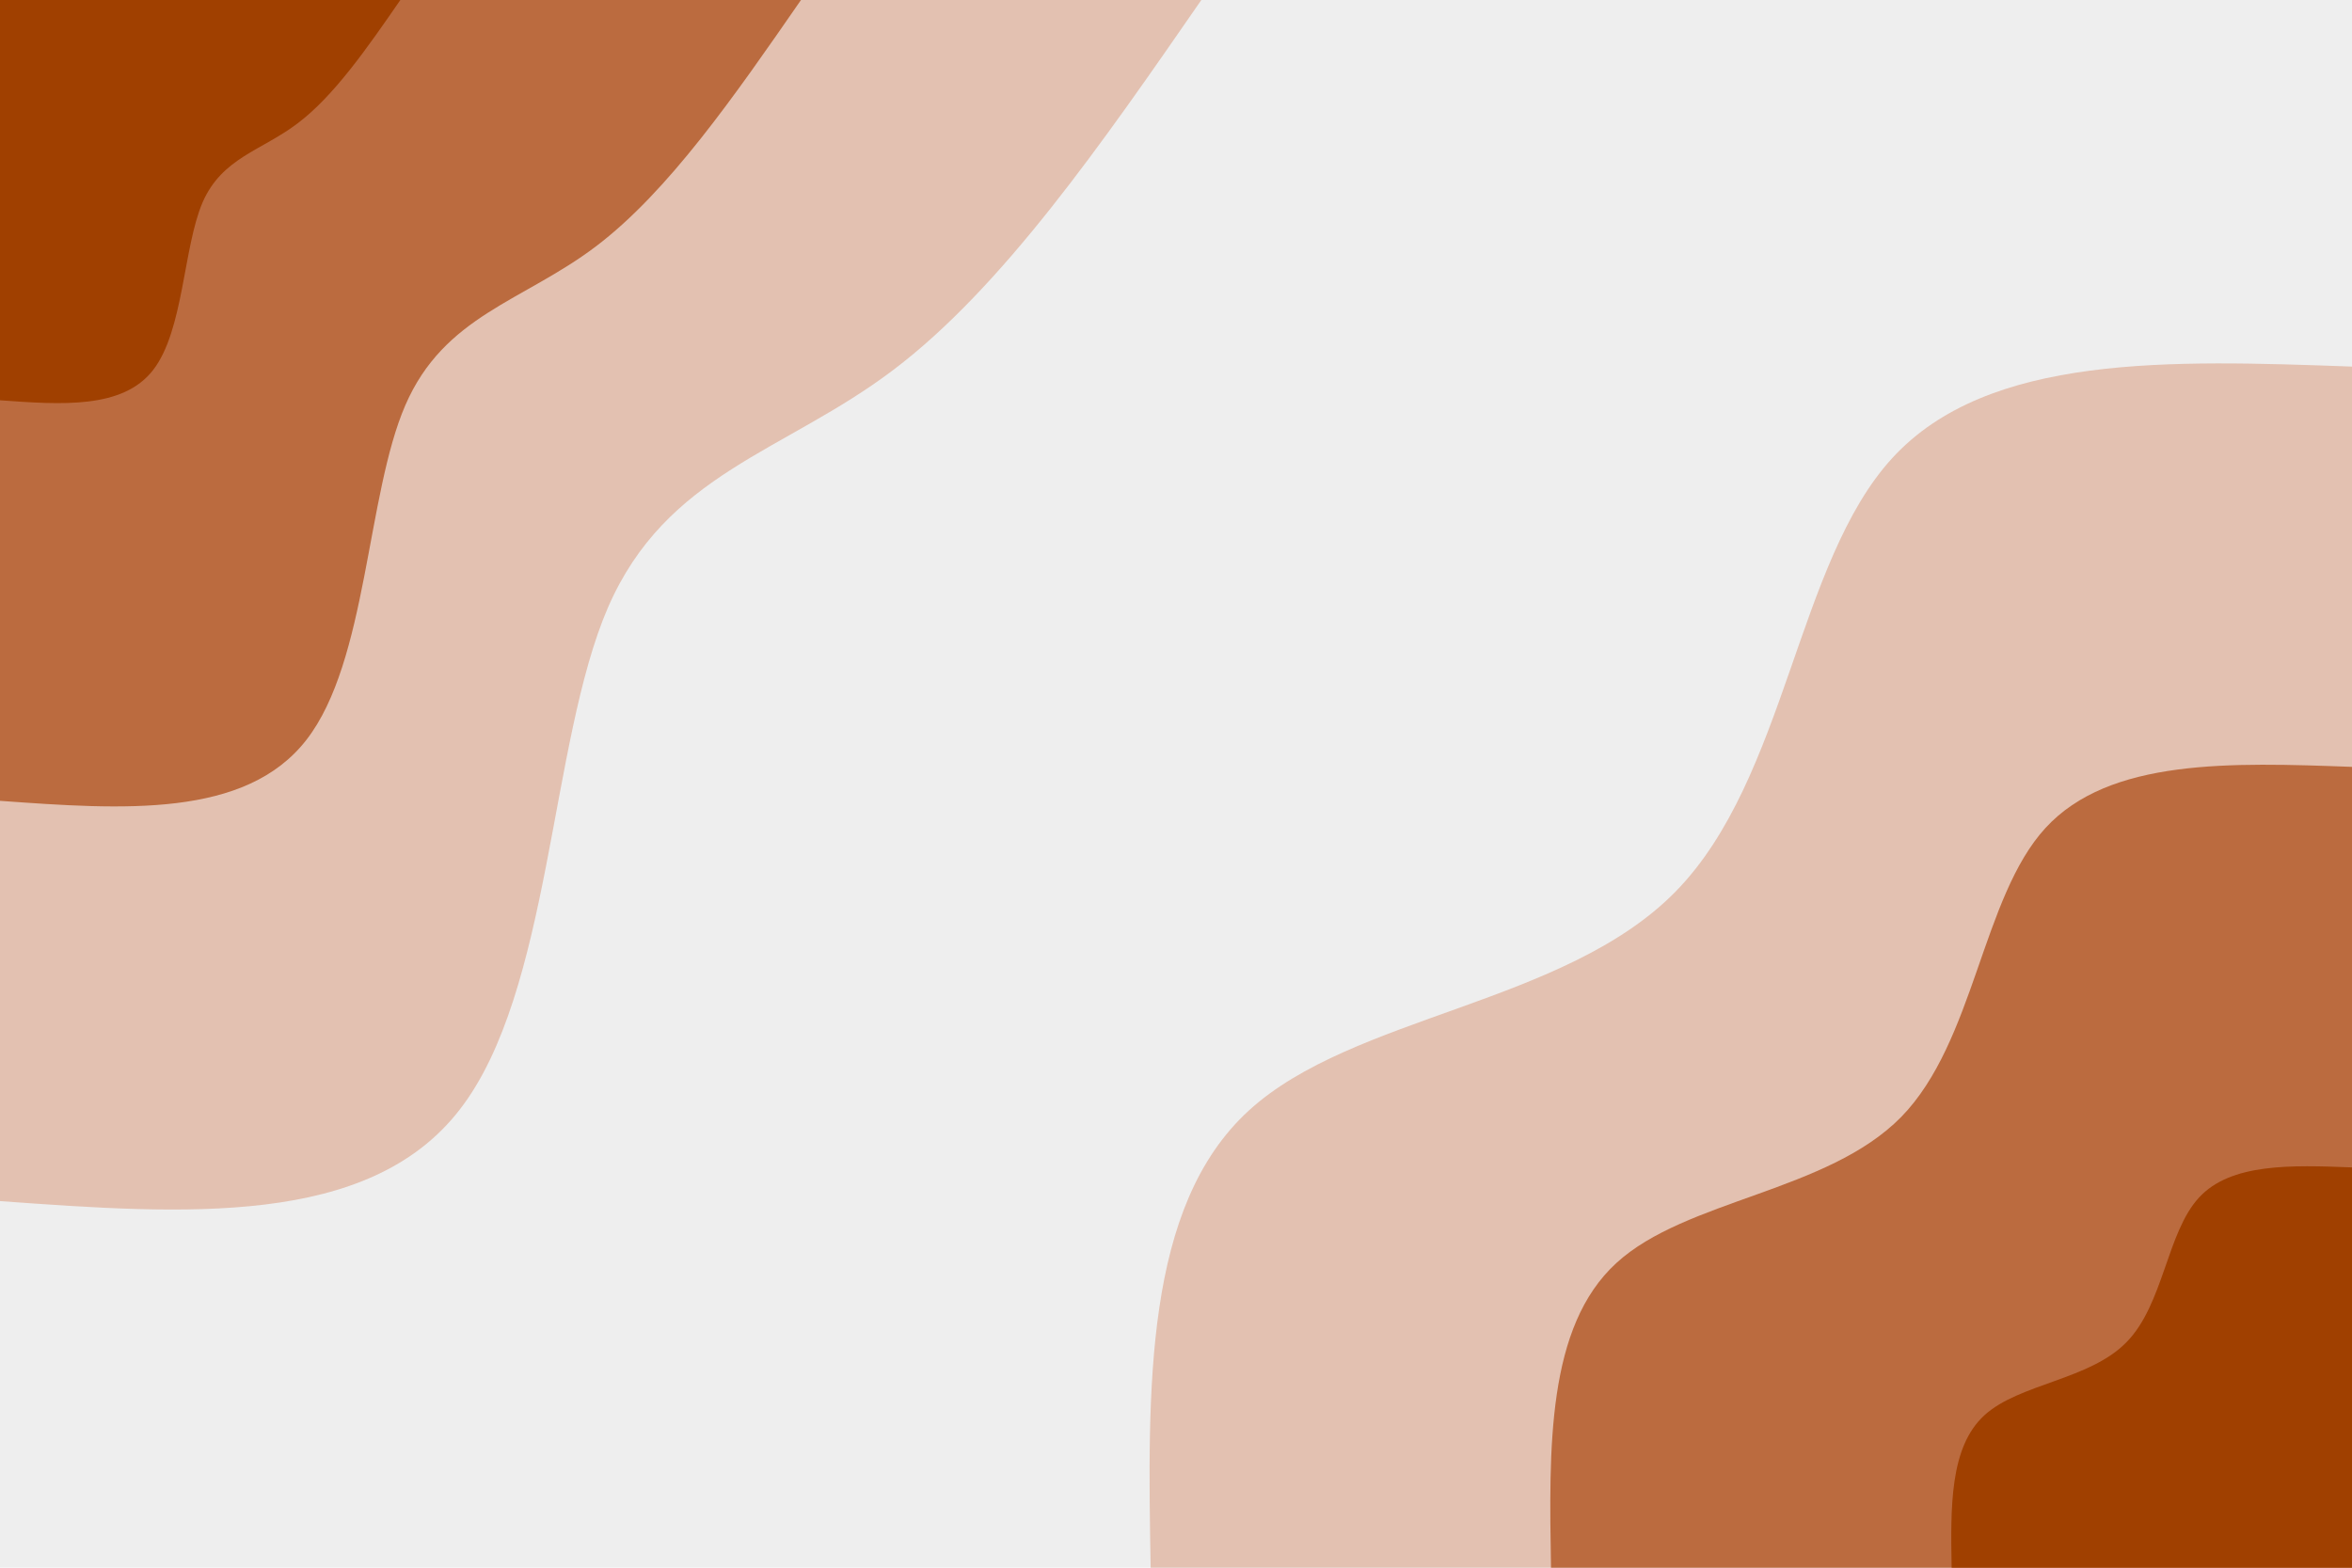 <svg id="visual" viewBox="0 0 900 600" width="900" height="600" xmlns="http://www.w3.org/2000/svg" xmlns:xlink="http://www.w3.org/1999/xlink" version="1.1"><rect x="0" y="0" width="900" height="600" fill="#EEEEEE"></rect><defs><linearGradient id="grad1_0" x1="33.3%" y1="100%" x2="100%" y2="0%"><stop offset="20%" stop-color="#a04000" stop-opacity="1"></stop><stop offset="80%" stop-color="#a04000" stop-opacity="1"></stop></linearGradient></defs><defs><linearGradient id="grad1_1" x1="33.3%" y1="100%" x2="100%" y2="0%"><stop offset="20%" stop-color="#a04000" stop-opacity="1"></stop><stop offset="80%" stop-color="#d19676" stop-opacity="1"></stop></linearGradient></defs><defs><linearGradient id="grad1_2" x1="33.3%" y1="100%" x2="100%" y2="0%"><stop offset="20%" stop-color="#eeeeee" stop-opacity="1"></stop><stop offset="80%" stop-color="#d19676" stop-opacity="1"></stop></linearGradient></defs><defs><linearGradient id="grad2_0" x1="0%" y1="100%" x2="66.7%" y2="0%"><stop offset="20%" stop-color="#a04000" stop-opacity="1"></stop><stop offset="80%" stop-color="#a04000" stop-opacity="1"></stop></linearGradient></defs><defs><linearGradient id="grad2_1" x1="0%" y1="100%" x2="66.7%" y2="0%"><stop offset="20%" stop-color="#d19676" stop-opacity="1"></stop><stop offset="80%" stop-color="#a04000" stop-opacity="1"></stop></linearGradient></defs><defs><linearGradient id="grad2_2" x1="0%" y1="100%" x2="66.7%" y2="0%"><stop offset="20%" stop-color="#d19676" stop-opacity="1"></stop><stop offset="80%" stop-color="#eeeeee" stop-opacity="1"></stop></linearGradient></defs><g transform="translate(900, 600)"><path d="M-459.7 0C-460.9 -69.1 -462.1 -138.3 -422.2 -174.9C-382.3 -211.5 -301.2 -215.5 -258.8 -258.8C-216.4 -302.1 -212.6 -384.7 -175.9 -424.7C-139.2 -464.7 -69.6 -462.2 0 -459.7L0 0Z" fill="#e3c1b1"></path><path d="M-306.5 0C-307.3 -46.1 -308.1 -92.2 -281.5 -116.6C-254.9 -141 -200.8 -143.7 -172.5 -172.5C-144.3 -201.4 -141.7 -256.5 -117.3 -283.1C-92.8 -309.8 -46.4 -308.2 0 -306.5L0 0Z" fill="#bb6b3f"></path><path d="M-153.2 0C-153.6 -23 -154 -46.1 -140.7 -58.3C-127.4 -70.5 -100.4 -71.8 -86.3 -86.3C-72.1 -100.7 -70.9 -128.2 -58.6 -141.6C-46.4 -154.9 -23.2 -154.1 0 -153.2L0 0Z" fill="#a04000"></path></g><g transform="translate(0, 0)"><path d="M459.7 0C421.6 55.1 383.5 110.1 341.8 141.6C300.2 173.1 255 181 232.6 232.6C210.3 284.3 210.9 379.6 175.9 424.7C141 469.8 70.5 464.8 0 459.7L0 0Z" fill="#e3c1b1"></path><path d="M306.5 0C281.1 36.7 255.7 73.4 227.9 94.4C200.1 115.4 170 120.7 155.1 155.1C140.2 189.5 140.6 253.1 117.3 283.1C94 313.2 47 309.9 0 306.5L0 0Z" fill="#bb6b3f"></path><path d="M153.2 0C140.5 18.4 127.8 36.7 113.9 47.2C100.1 57.7 85 60.3 77.5 77.5C70.1 94.8 70.3 126.5 58.6 141.6C47 156.6 23.5 154.9 0 153.2L0 0Z" fill="#a04000"></path></g></svg>